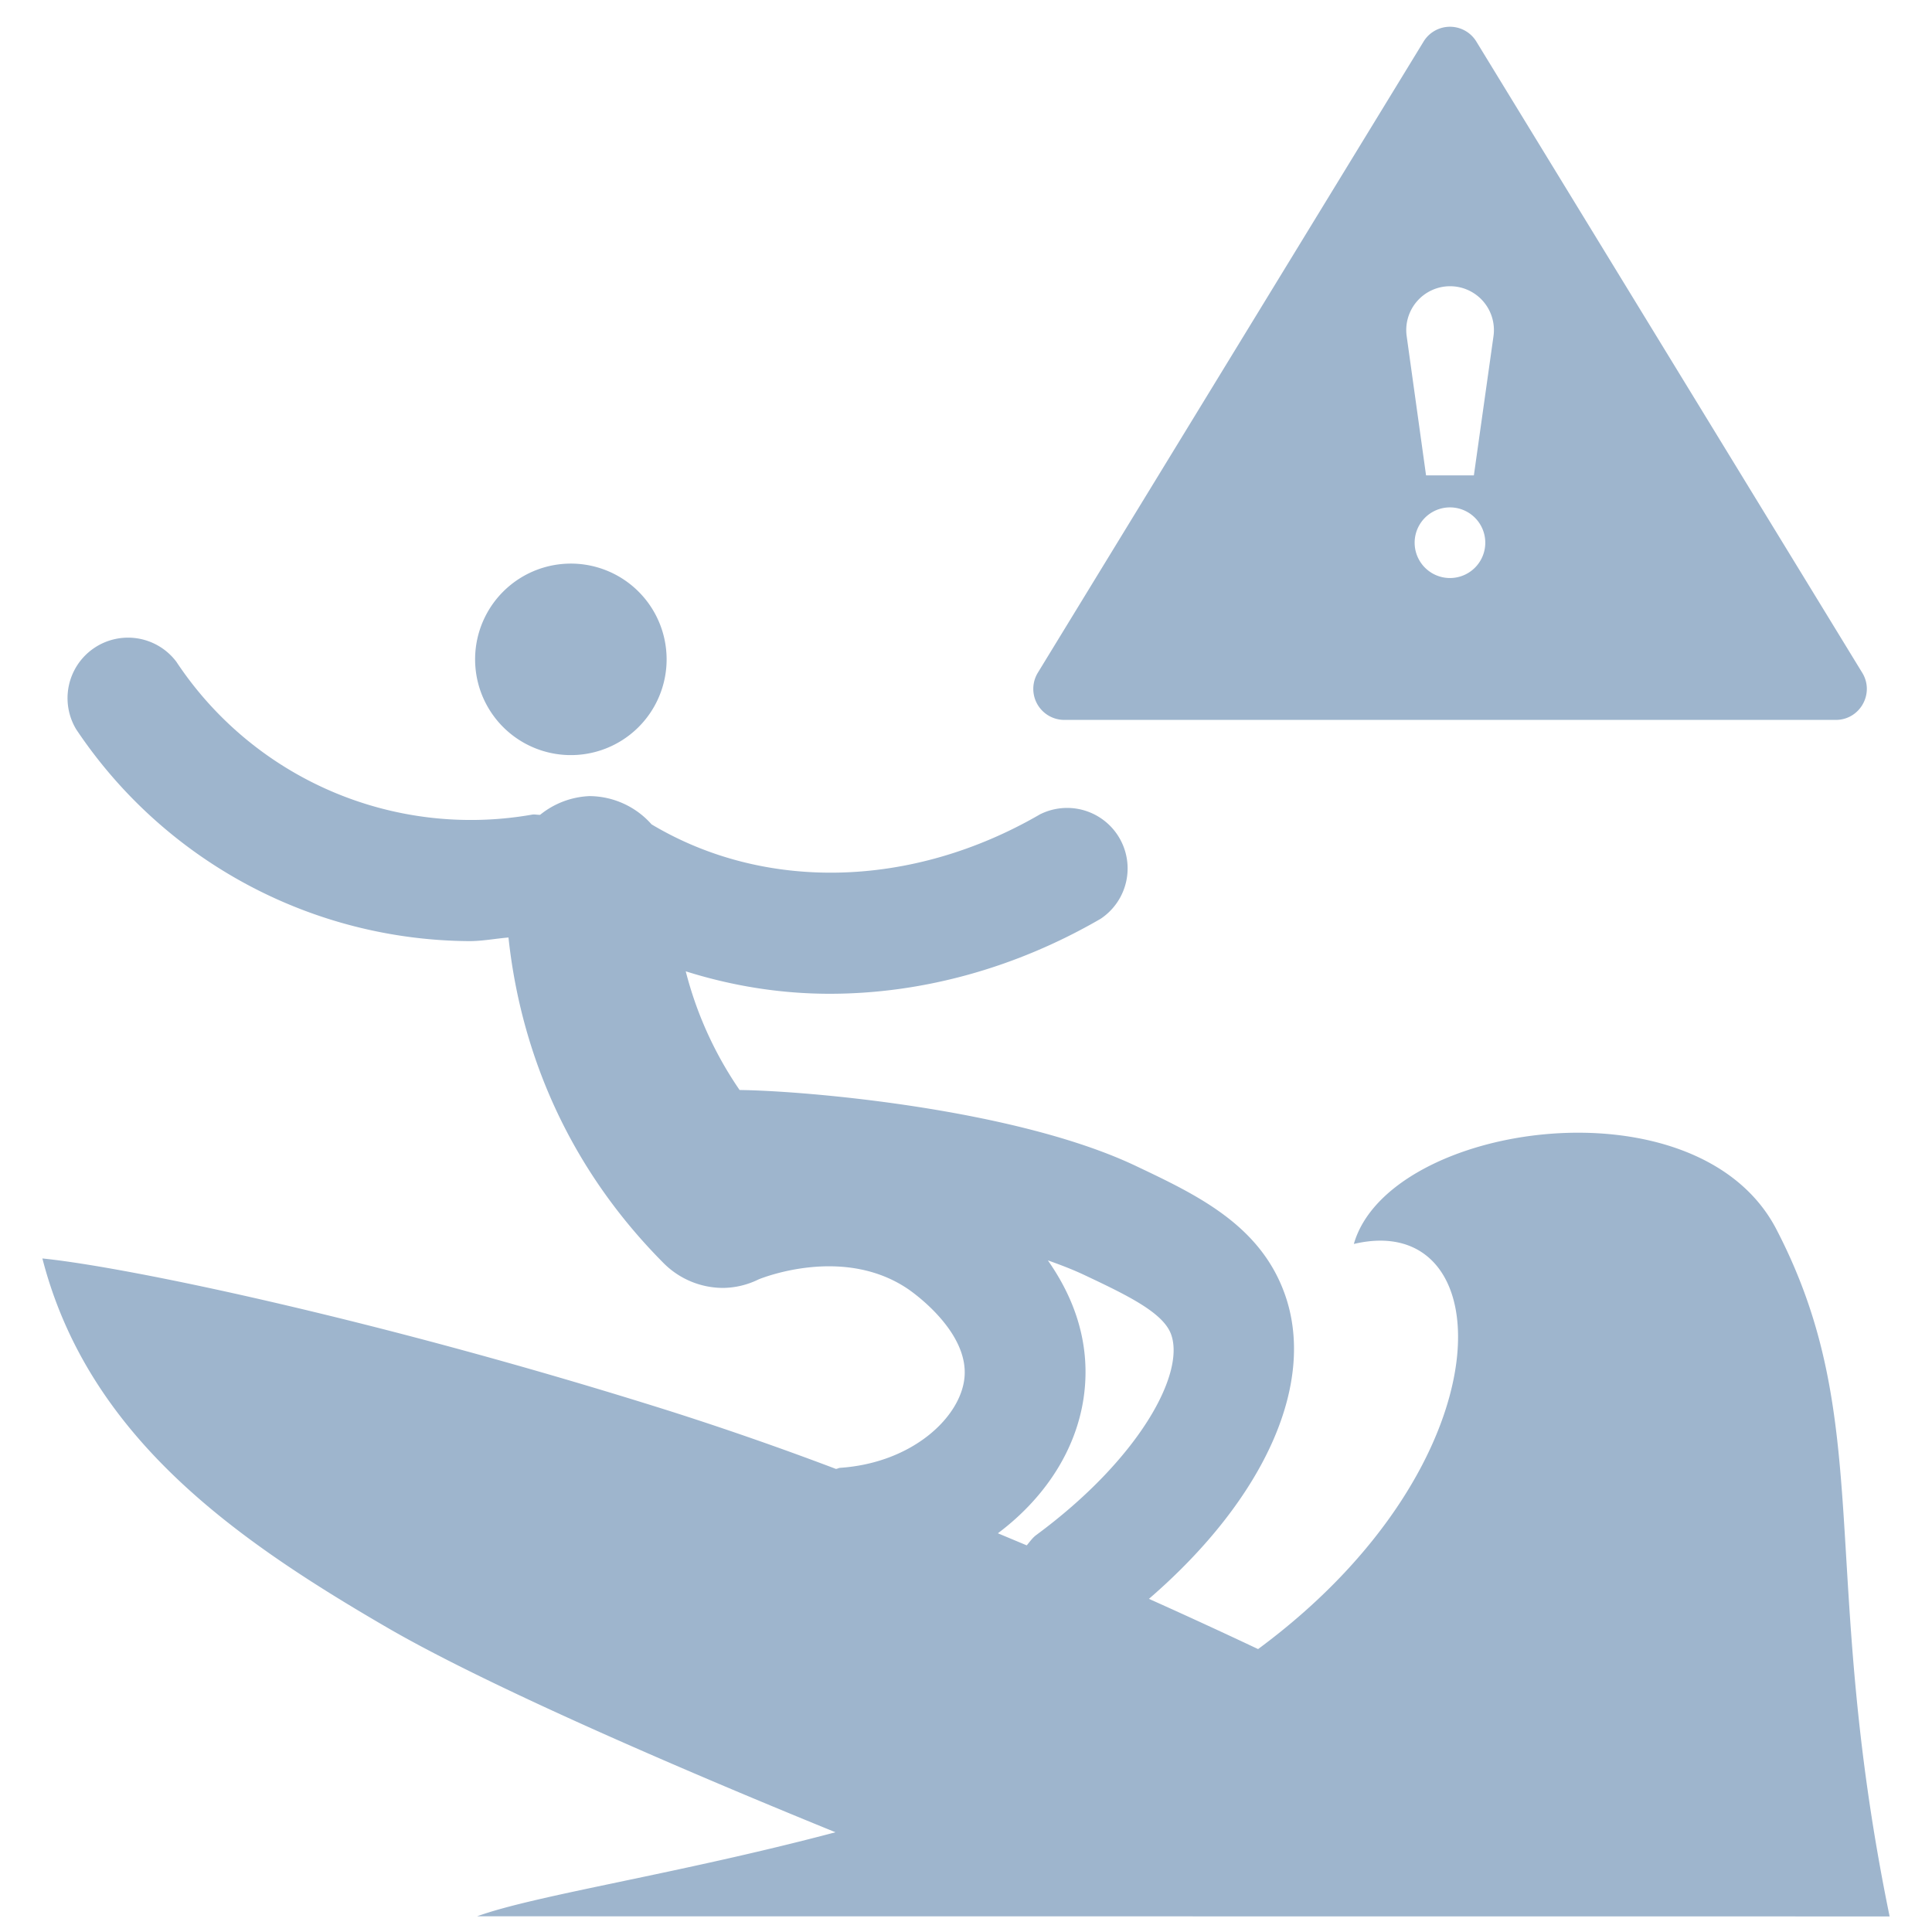 <svg style="enable-background:new 0 0 16 16" xml:space="preserve" xmlns="http://www.w3.org/2000/svg" width="16" height="16" fill="#9EB5CD" class="qi-2021" viewBox="0 0 16 16">
  <path d="M15.422 5.571 12.227.345a.256.256 0 0 0-.438 0L8.595 5.571a.257.257 0 0 0 .219.391h6.389c.201 0 .324-.22.219-.391zm-3.414-.784a.292.292 0 1 1 0-.585.292.292 0 0 1 0 .585zm.198-.85h-.396l-.161-1.157a.363.363 0 1 1 .72 0l-.163 1.157zM4.7 6.253a.793.793 0 1 0-.001-1.585.793.793 0 0 0 .001 1.585z"/>
  <path d="M15.649 15.871c-.592-2.882-.113-4.102-.938-5.691-.656-1.262-3.212-.883-3.499.122 1.232-.292 1.293 1.814-.793 3.355a49.73 49.73 0 0 0-.904-.416c.967-.835 1.404-1.81 1.112-2.559-.213-.549-.725-.791-1.218-1.025-.998-.475-2.74-.624-3.284-.63a3.079 3.079 0 0 1-.446-.983c.383.121.784.186 1.192.186.755 0 1.53-.207 2.244-.621a.501.501 0 0 0-.502-.865c-1.062.616-2.282.642-3.217.083a.692.692 0 0 0-.514-.234.694.694 0 0 0-.409.155c-.024.001-.046-.006-.07-.001a2.925 2.925 0 0 1-2.942-1.266.501.501 0 0 0-.83.559 3.944 3.944 0 0 0 3.257 1.754c.107 0 .215-.021.323-.03.078.731.364 1.77 1.283 2.695a.696.696 0 0 0 .497.207.683.683 0 0 0 .292-.071c.047-.019.708-.277 1.235.079.052.035.5.354.47.727-.026.331-.428.714-1.031.755-.012.001-.022.008-.034.009a27.111 27.111 0 0 0-1.375-.479c-2.38-.751-4.485-1.192-5.197-1.264.381 1.479 1.599 2.326 2.847 3.052.958.558 2.879 1.357 3.721 1.7-1.31.347-2.484.52-2.968.696l11.698.001zm-6.664-4.39c.034-.422-.117-.772-.307-1.043.108.038.211.078.302.121.347.164.646.307.716.485.126.323-.257 1.036-1.115 1.669-.032.024-.053.056-.078.085l-.239-.1c.407-.305.682-.734.721-1.217z"/>
</svg>